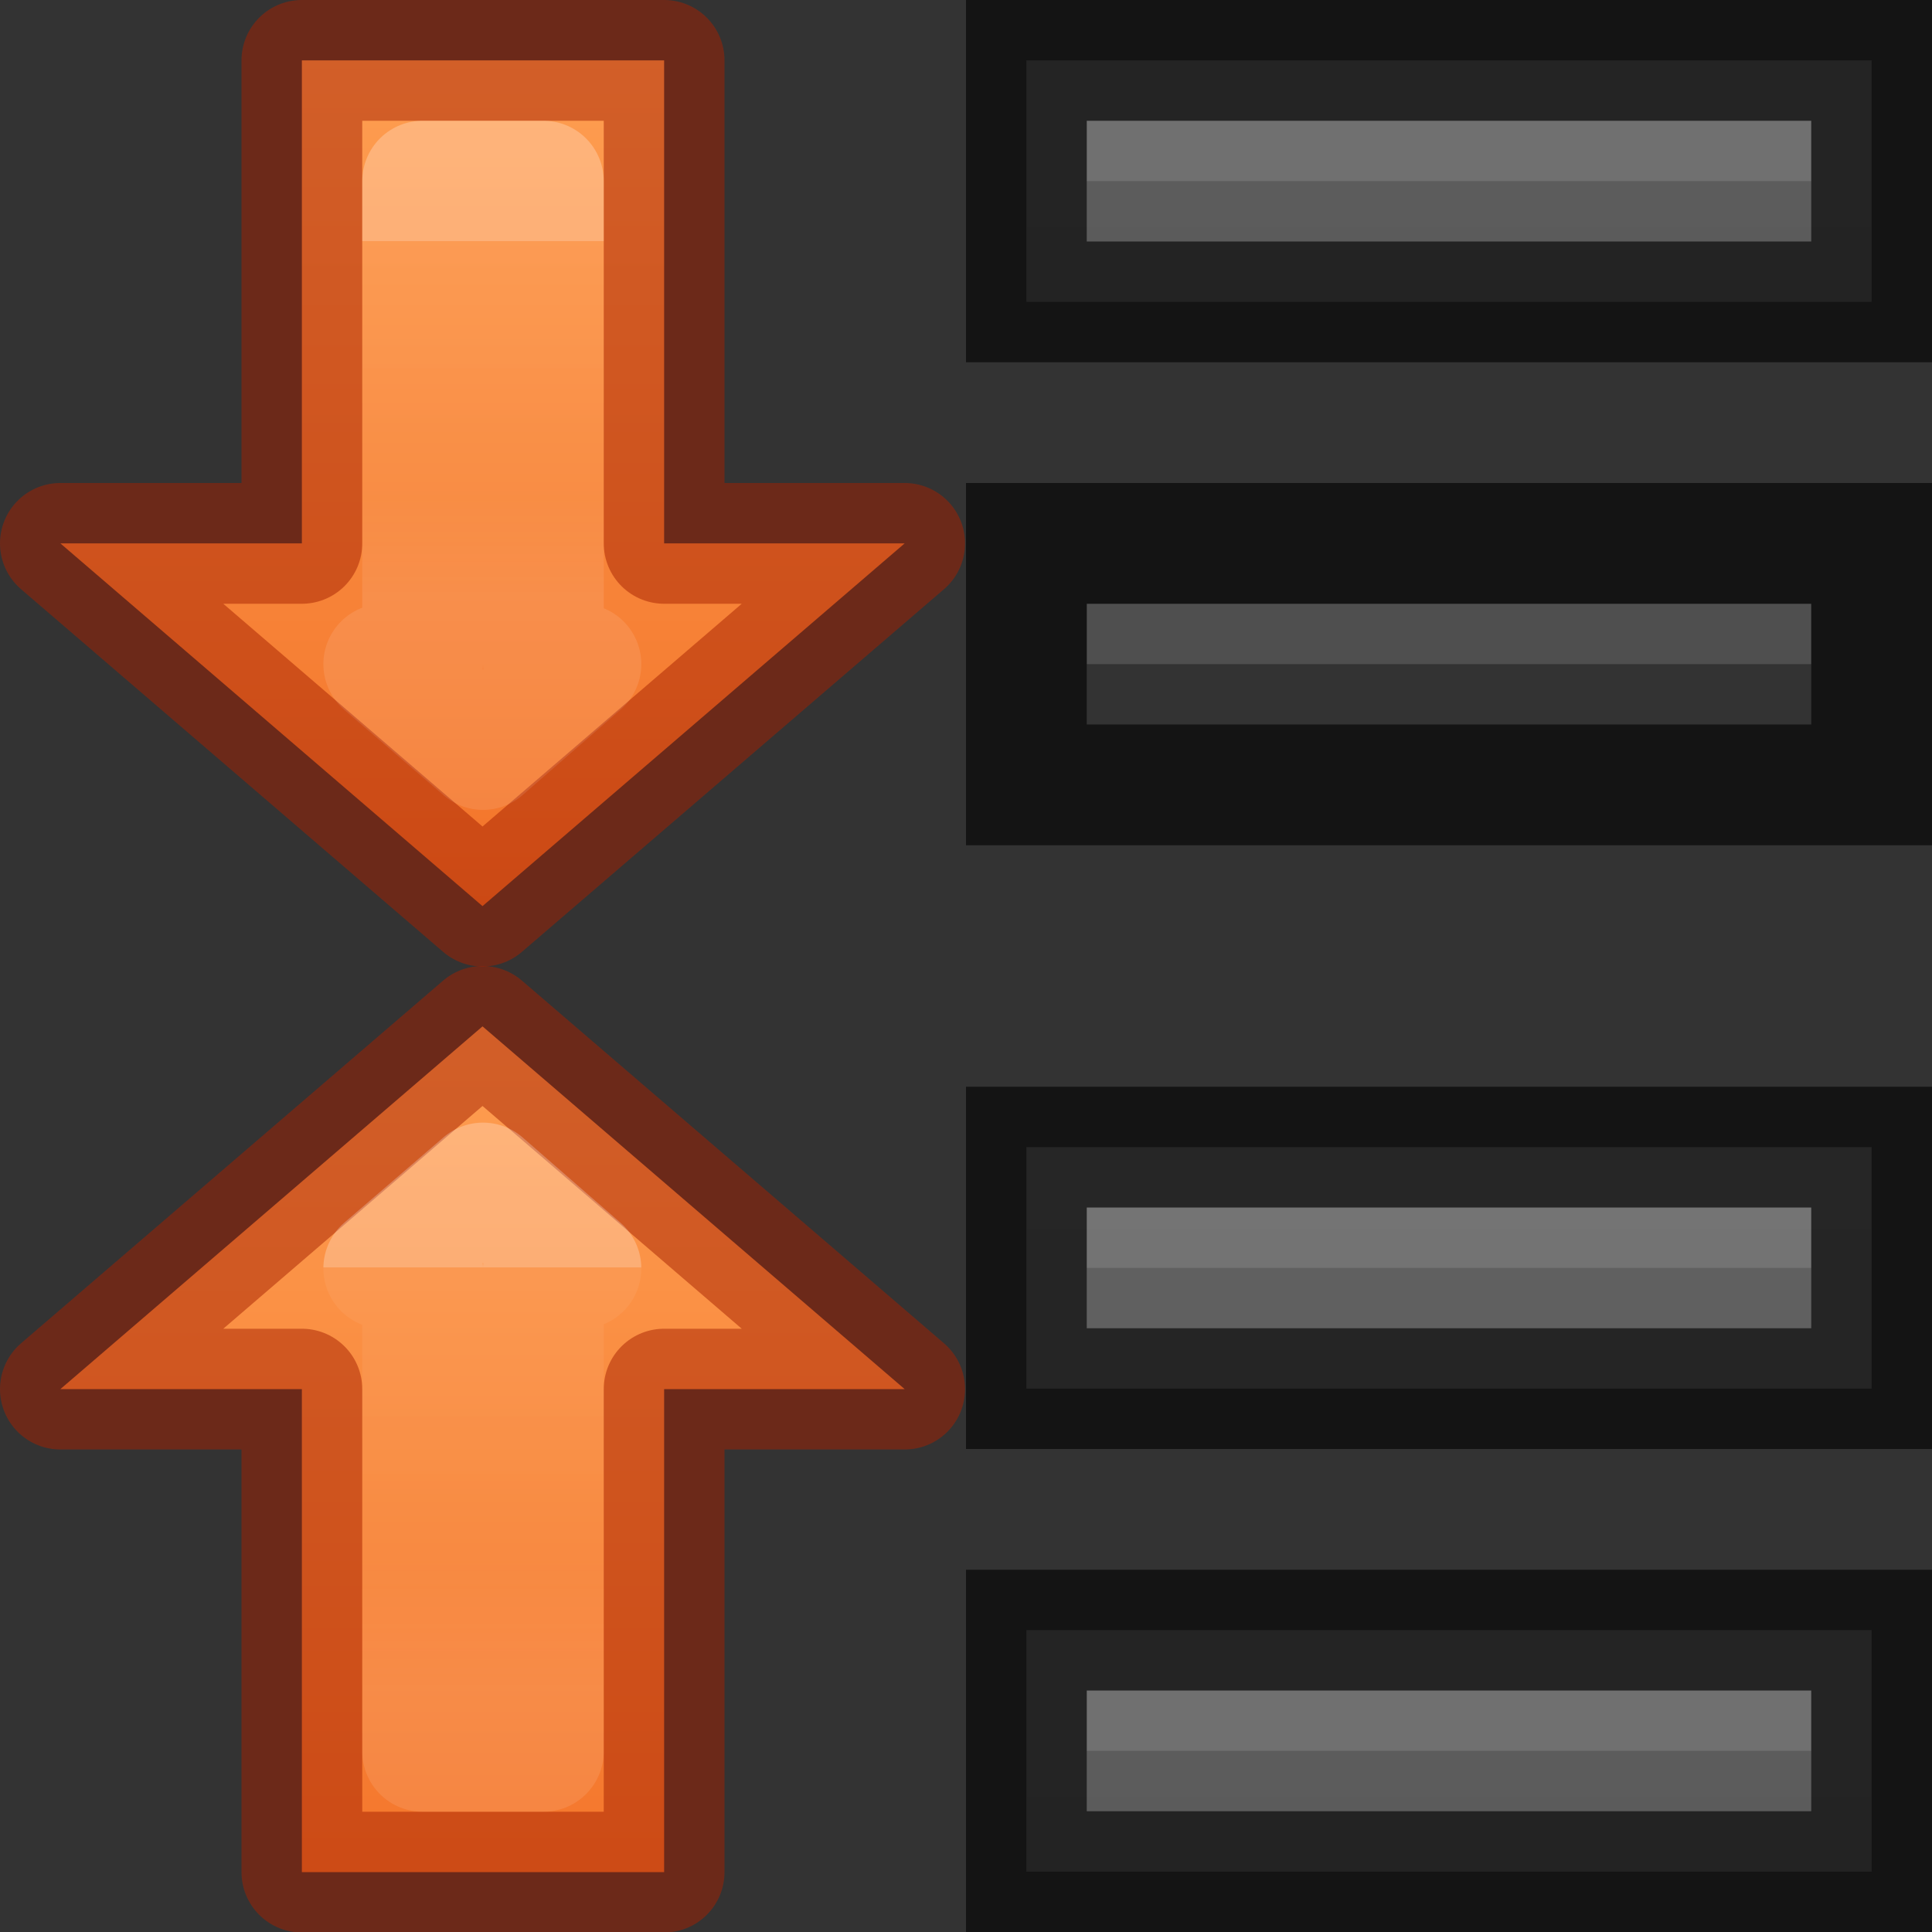 <svg height="16" width="16" xmlns="http://www.w3.org/2000/svg" xmlns:xlink="http://www.w3.org/1999/xlink"><rect width="100%" height="100%" fill="#333333" stroke="none"/><linearGradient id="a"><stop offset="0" stop-color="#ffa154"/><stop offset="1" stop-color="#f37329"/></linearGradient><linearGradient id="b" gradientUnits="userSpaceOnUse" x1="4" x2="4" xlink:href="#a" y1="0" y2="7.5"/><linearGradient id="c" gradientUnits="userSpaceOnUse" x1="4" x2="4" xlink:href="#f" y1="2" y2="5"/><linearGradient id="d" gradientTransform="matrix(1 0 0 -1 0 16.004)" gradientUnits="userSpaceOnUse" x1="4" x2="4" xlink:href="#a" y1="8.004" y2=".004"/><linearGradient id="e" gradientTransform="matrix(1 0 0 -1 0 16.004)" gradientUnits="userSpaceOnUse" x1="4" x2="4" xlink:href="#f" y1="5.504" y2="2.004"/><linearGradient id="f"><stop offset="0" stop-color="#fff"/><stop offset="0" stop-color="#fff" stop-opacity=".235"/><stop offset=".687" stop-color="#fff" stop-opacity=".157"/><stop offset="1" stop-color="#fff" stop-opacity=".392"/></linearGradient><linearGradient id="g" gradientUnits="userSpaceOnUse" x1="11" x2="11" xlink:href="#i" y1="21" y2="5"/><linearGradient id="h" gradientUnits="userSpaceOnUse" x1="11" x2="11" xlink:href="#i" y1="8" y2="-8"/><linearGradient id="i" gradientUnits="userSpaceOnUse" x1="11" x2="11" y1="19" y2="3"><stop offset="0" stop-color="#555"/><stop offset="1" stop-color="#666"/></linearGradient><path d="m9 9.5h-.5v.5 1 .5h.5 6 .5v-.5-1-.5h-.5z" fill="url(#g)"/><path d="m11 10v.5zm-2 0v.5h2v-.5zm2 0v.5h4v-.5z" fill="#bebebe" opacity=".2"/><path d="m9 9.5h-.5v.5 1 .5h.5 6 .5v-.5-1-.5h-.5z" fill="none" opacity=".61" stroke="#000"/><path d="m9 4.5h-.5v.5 1 .5h.5 6 .5v-.5-1-.5h-.5z" fill="url(#g)"/><path d="m11 5v.5zm-2 0v.5h2v-.5zm2 0v.5h4v-.5z" fill="#bebebe" opacity=".2"/><path d="m9 4.5h-.5v.5 1 .5h.5 6 .5v-.5-1-.5h-.5z" fill="none" opacity=".61" stroke="#000"/><path d="m9 13.5h-.5v.5 1 .5h.5 6 .5v-.5-1-.5h-.5z" fill="url(#g)"/><path d="m11 14v.5zm-2 0v.5h2v-.5zm2 0v.5h4v-.5z" fill="#bebebe" opacity=".2"/><path d="m9 13.5h-.5v.5 1 .5h.5 6 .5v-.5-1-.5h-.5z" fill="none" opacity=".61" stroke="#000"/><path d="m9 .5h-.5v.5 1 .5h.5 6 .5v-.5-1-.5h-.5z" fill="url(#h)"/><path d="m11 1v.5zm-2 0v.5h2v-.5zm2 0v.5h4v-.5z" fill="#bebebe" opacity=".2"/><path d="m9 .5h-.5v.5 1 .5h.5 6 .5v-.5-1-.5h-.5z" fill="none" opacity=".61" stroke="#000"/><g stroke-linejoin="round" stroke-miterlimit="7" stroke-opacity=".502"><path d="m2.5.5v4h-2l3.496 3.004 3.496-3.004h-1.992v-4z" fill="url(#b)" fill-rule="evenodd" stroke="#a62100"/><path d="m3.5 1.5v4h-.322l.822.707.811-.707h-.311v-4z" fill="none" opacity=".5" stroke="url(#c)" stroke-linecap="round"/><path d="m2.5 15.504v-4h-2l3.496-3.004 3.496 3.004h-1.992v4z" fill="url(#d)" fill-rule="evenodd" stroke="#a62100"/><path d="m3.5 14.504v-4h-.322l.822-.707.811.707h-.311v4z" fill="none" opacity=".5" stroke="url(#e)" stroke-linecap="round"/></g></svg>
